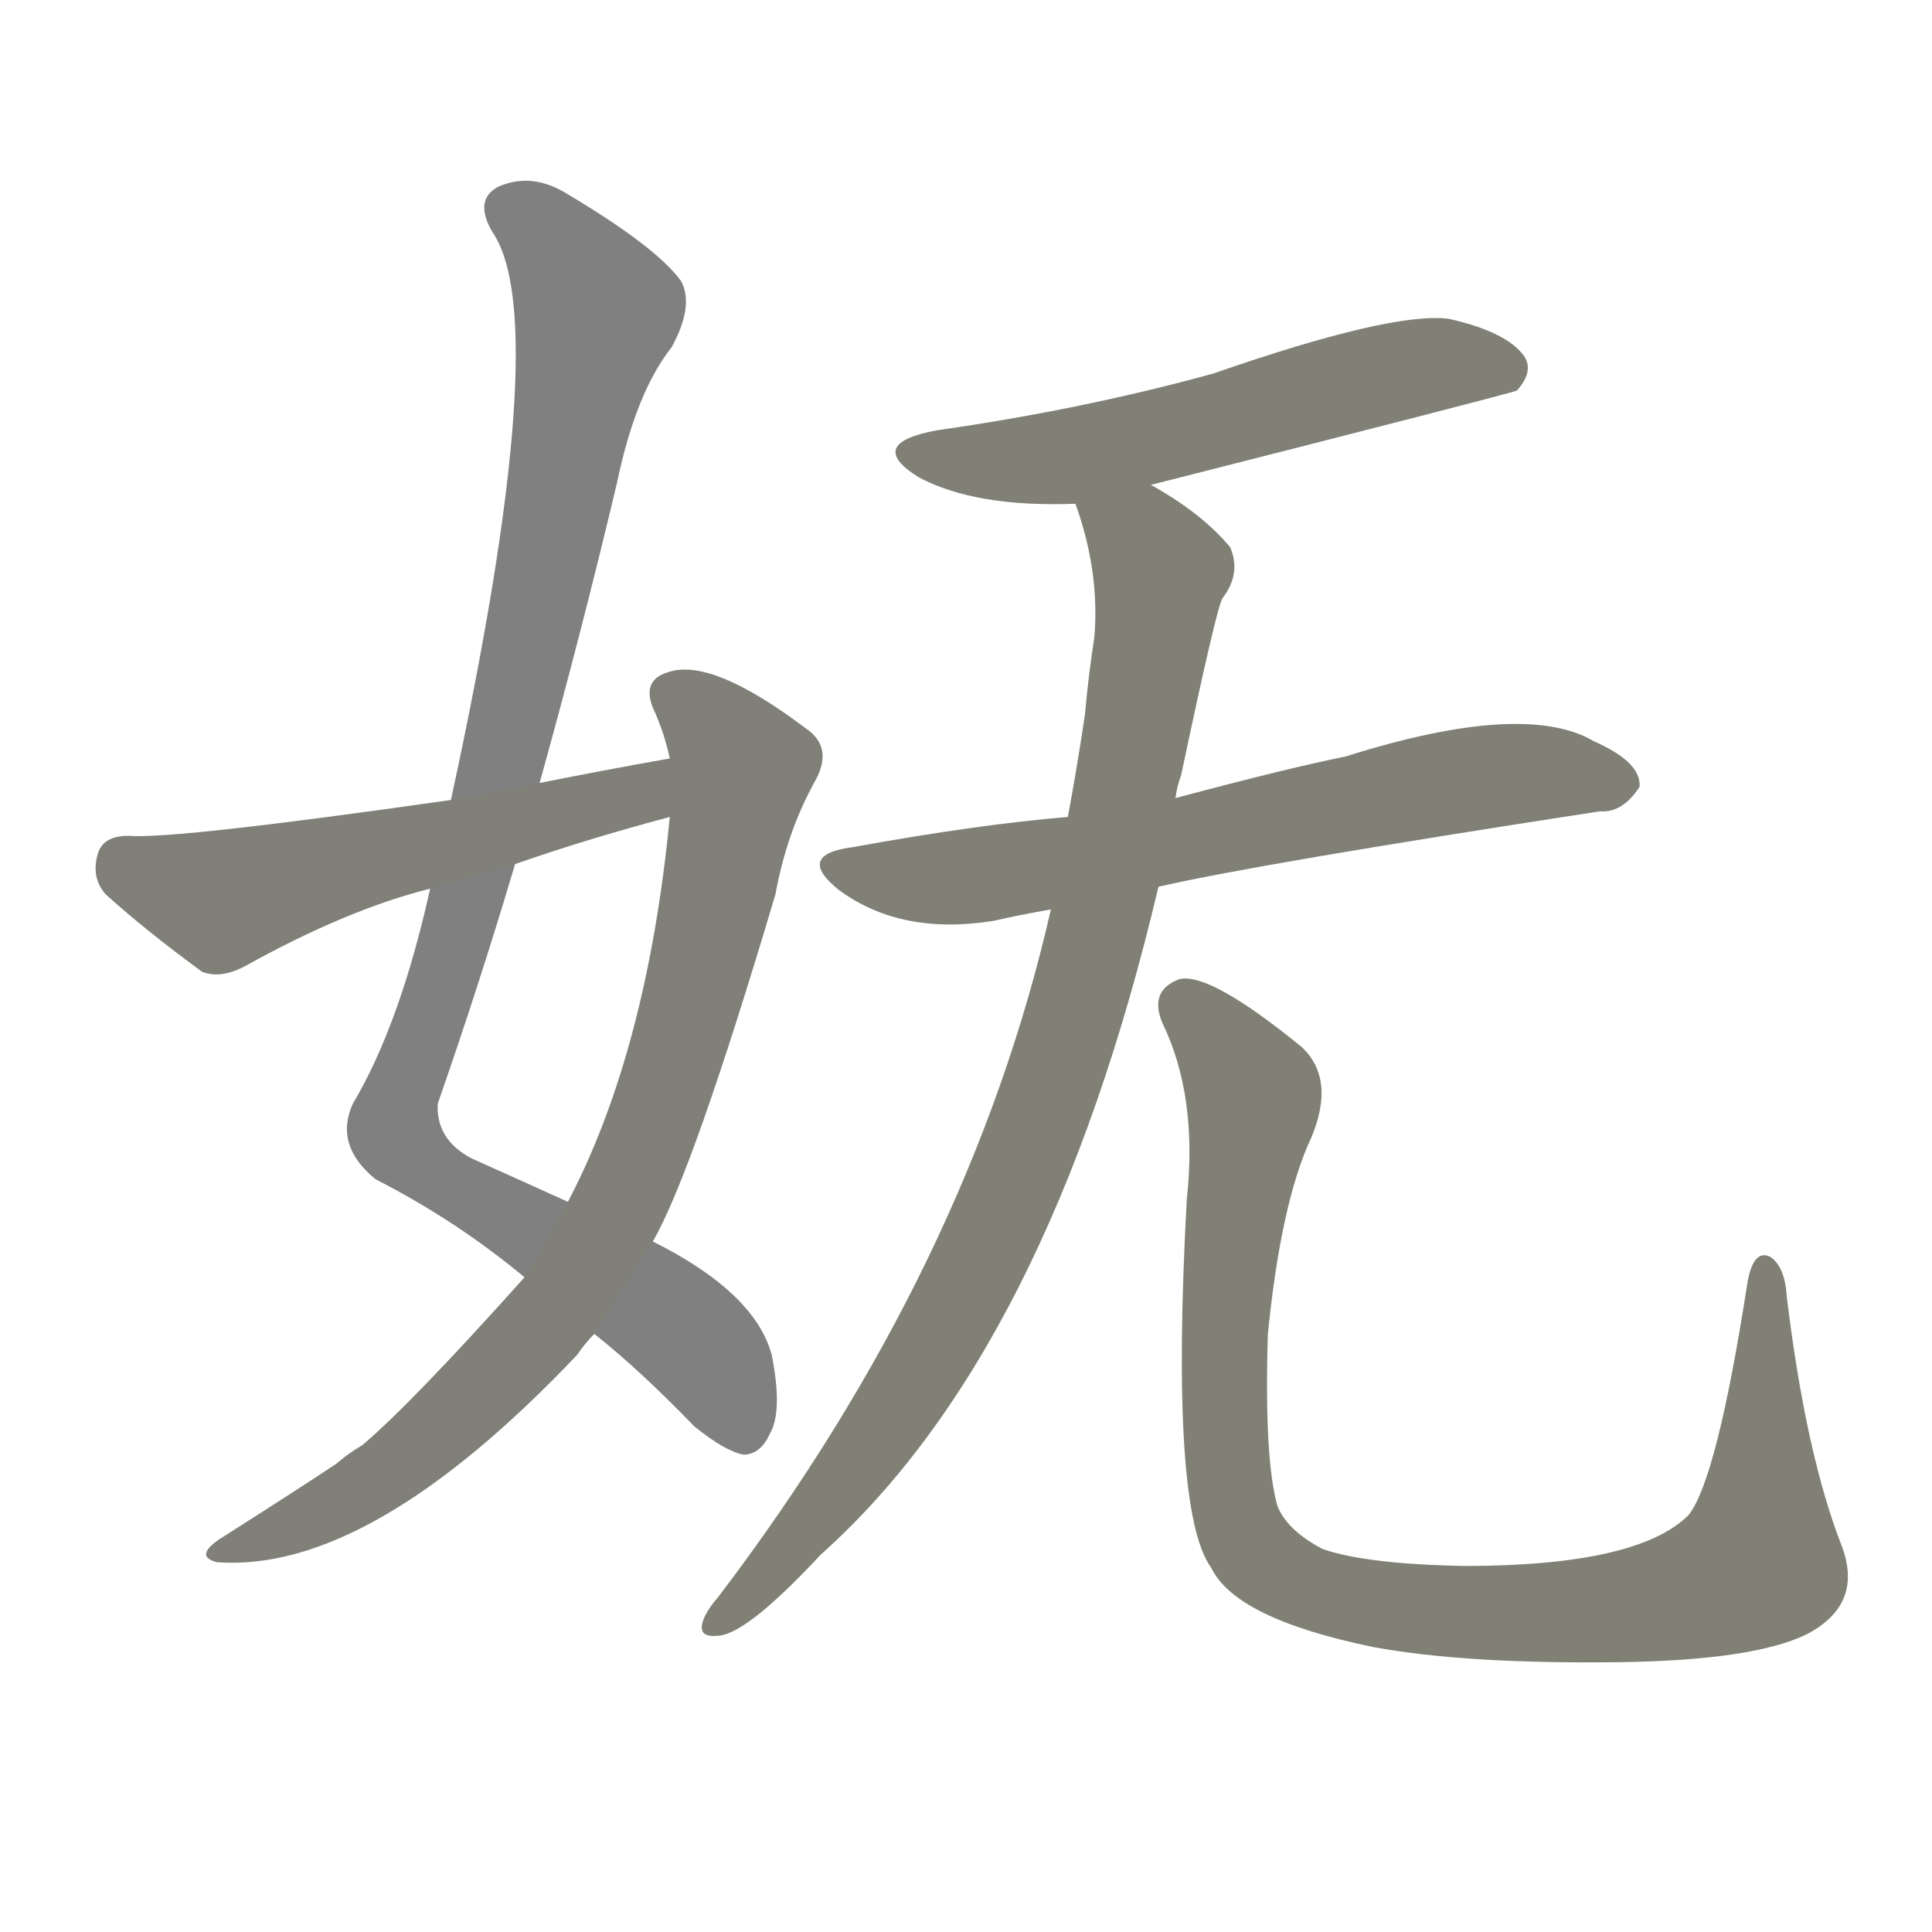 <svg version="1.1" viewBox="0 0 1024 1024" xmlns="http://www.w3.org/2000/svg">
  
  <g transform="scale(1, -1) translate(0, -900)">
    <style type="text/css">
        .stroke1 {fill: #808080;}
        .stroke2 {fill: #808079;}
        .stroke3 {fill: #808078;}
        .stroke4 {fill: #808077;}
        .stroke5 {fill: #808076;}
        .stroke6 {fill: #808075;}
        .stroke7 {fill: #808074;}
        .stroke8 {fill: #808073;}
        .stroke9 {fill: #808072;}
        .stroke10 {fill: #808071;}
        .stroke11 {fill: #808070;}
        .stroke12 {fill: #808069;}
        .stroke13 {fill: #808068;}
        .stroke14 {fill: #808067;}
        .stroke15 {fill: #808066;}
        .stroke16 {fill: #808065;}
        .stroke17 {fill: #808064;}
        .stroke18 {fill: #808063;}
        .stroke19 {fill: #808062;}
        .stroke20 {fill: #808061;}
        text {
            font-family: Helvetica;
            font-size: 50px;
            fill: #808060;
            paint-order: stroke;
            stroke: #000000;
            stroke-width: 4px;
            stroke-linecap: butt;
            stroke-linejoin: miter;
            font-weight: 800;
        }
    </style>

    <path d="M 286 485 Q 308 564 327 644 Q 337 692 356 716 Q 368 738 361 751 Q 348 769 301 797 Q 282 809 264 801 Q 251 794 261 777 Q 294 729 239 476 L 228 429 Q 212 357 187 315 Q 177 293 199 275 Q 242 253 278 223 L 315 193 Q 339 174 368 144 Q 384 131 394 129 Q 403 129 408 140 Q 415 152 409 182 Q 400 215 346 242 L 301 263 Q 279 273 250 286 Q 231 296 232 315 Q 254 378 273 442 L 286 485 Z" class="stroke1"/>
    <path d="M 278 223 Q 218 156 192 134 Q 185 130 178 124 Q 160 112 116 84 Q 103 75 115 72 Q 196 66 306 182 Q 310 188 315 193 L 346 242 Q 367 278 411 426 Q 417 459 432 486 Q 442 504 427 514 Q 378 551 355 544 Q 340 540 346 525 Q 352 512 355 498 L 355 467 Q 343 343 301 263 L 278 223 Z" class="stroke2"/>
    <path d="M 355 498 Q 321 492 286 485 L 239 476 Q 92 455 68 457 Q 55 457 52 448 Q 48 435 56 426 Q 77 407 107 385 Q 117 381 130 388 Q 184 418 228 429 L 273 442 Q 310 455 355 467 C 384 475 385 503 355 498 Z" class="stroke3"/>
    <path d="M 610 643 Q 799 691 804 693 Q 813 703 808 711 Q 799 724 768 731 Q 738 735 643 702 Q 574 683 497 672 Q 458 665 487 647 Q 517 631 570 633 L 610 643 Z" class="stroke4"/>
    <path d="M 614 430 Q 666 442 848 470 Q 860 469 869 483 Q 870 496 845 507 Q 808 529 713 499 Q 683 493 623 477 L 566 467 Q 518 463 452 451 Q 421 447 445 428 Q 478 404 527 412 Q 540 415 557 418 L 614 430 Z" class="stroke5"/>
    <path d="M 557 418 Q 514 229 381 54 Q 375 47 373 42 Q 369 32 380 33 Q 395 33 435 76 Q 556 184 614 430 L 623 477 Q 624 484 626 489 Q 645 579 648 583 Q 658 596 652 610 Q 637 628 610 643 C 585 659 561 662 570 633 Q 583 597 580 562 Q 577 543 575 521 Q 571 494 566 467 L 557 418 Z" class="stroke6"/>
    <path d="M 976 81 Q 957 130 947 213 Q 946 229 938 234 Q 929 238 926 219 Q 910 116 895 97 Q 868 70 776 70 Q 724 71 701 79 Q 682 89 677 102 Q 670 127 672 193 Q 679 263 695 297 Q 708 328 690 345 Q 641 385 625 381 Q 609 375 616 358 Q 635 319 629 264 Q 620 99 642 69 Q 655 42 728 27 Q 777 18 858 19 Q 930 20 958 34 Q 988 50 976 81 Z" class="stroke7"/>
    
    
    
    
    
    
    </g>
</svg>